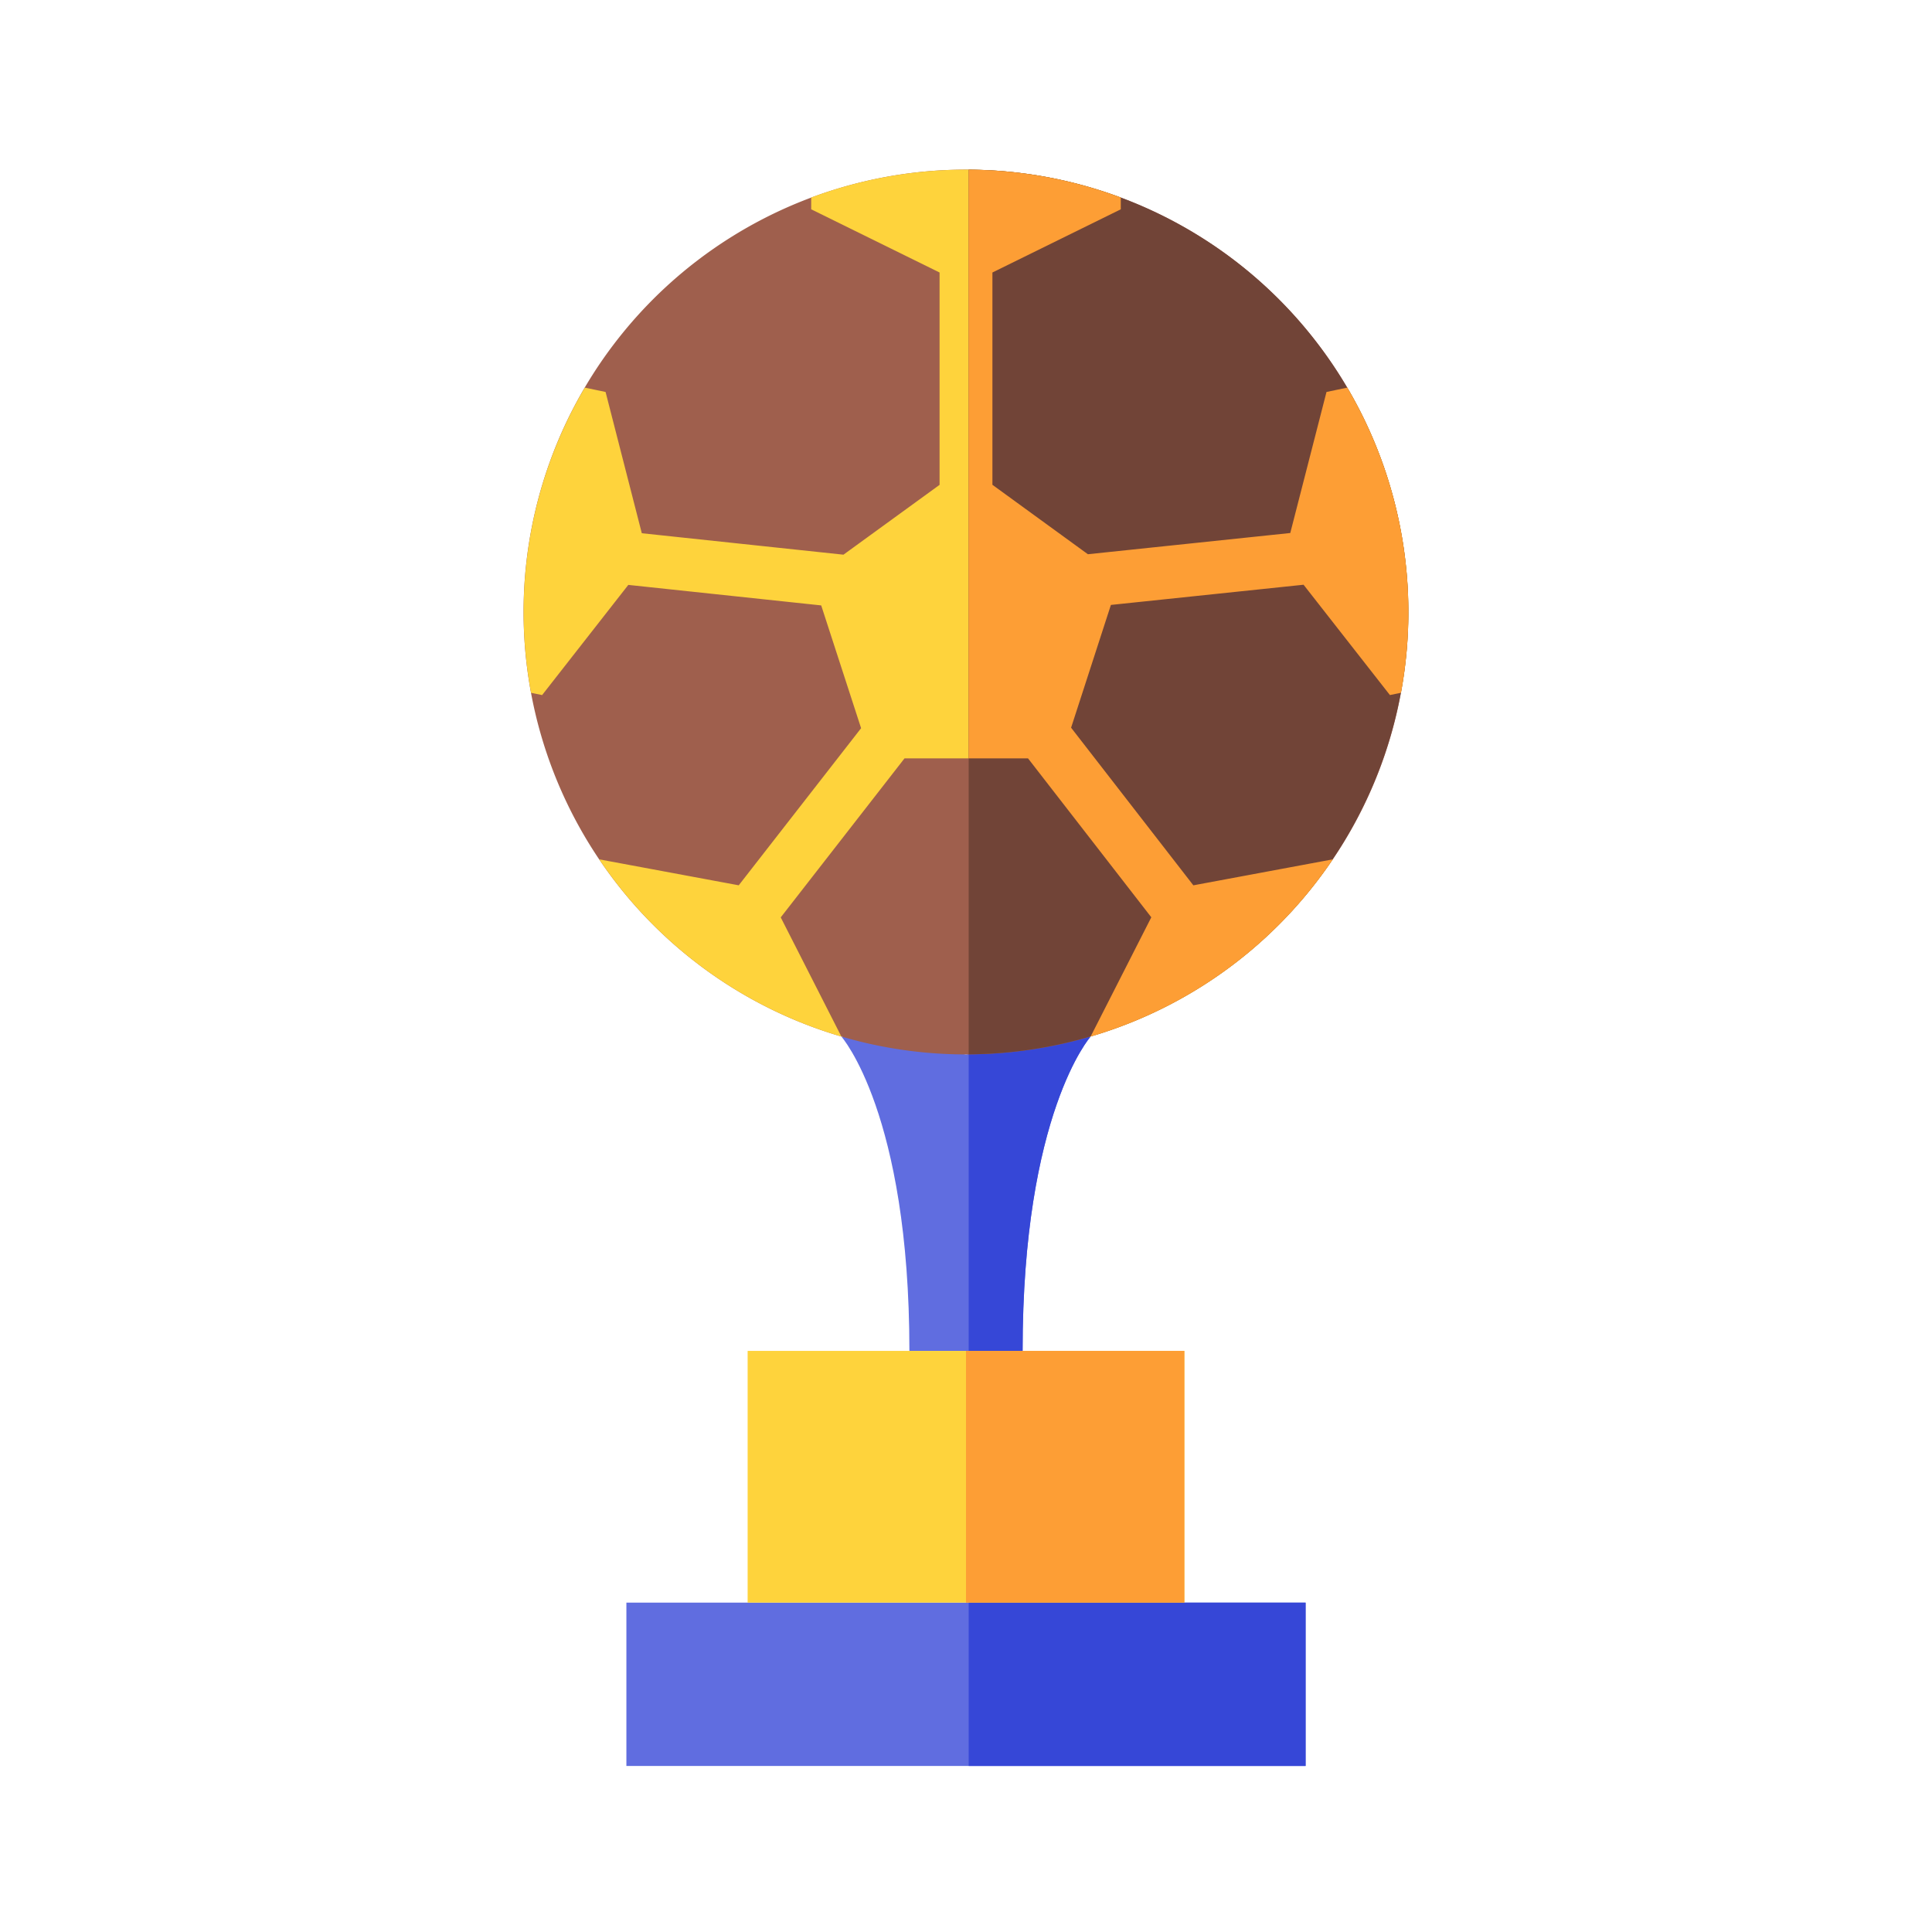 <svg id="Layer_1" data-name="Layer 1" xmlns="http://www.w3.org/2000/svg" viewBox="0 0 128 128"><title>SPORT</title><path d="M64,69.858l-8.258-1.184S60.25,73.75,60.25,89.5h7.5c0-15.75,4.508-20.826,4.508-20.826Z" style="fill:#606de0"/><path d="M64.178,89.5H67.75c0-15.75,4.508-20.826,4.508-20.826l-8.08,1.158Z" style="fill:#3647d7"/><rect x="41.5" y="106.178" width="45" height="10.822" style="fill:#606de0"/><rect x="49.533" y="89.5" width="28.933" height="16.678" style="fill:#fed33c"/><path d="M93.309,40.549a29.306,29.306,0,0,1-.493,5.35A29,29,0,0,1,88.3,56.934a29.31,29.31,0,1,1,5.008-16.385Z" style="fill:#9f5f4d"/><path d="M89.259,25.682l-1.375.287-2.4,9.344L72.075,36.719l-6.325-4.6V18.054l8.505-4.187v-.78a29.392,29.392,0,0,0-20.511,0v.78l8.505,4.187V32.123l-6.367,4.626L42.521,35.328l-2.4-9.359-1.375-.287A29.307,29.307,0,0,0,35.184,45.9l.732.151,5.711-7.3,12.78,1.359,2.643,8.134-8.107,10.41L39.7,56.934a29.3,29.3,0,0,0,16.043,11.74l-4.017-7.895,8.2-10.534h8.18l8.168,10.529-4.02,7.9A29.3,29.3,0,0,0,88.3,56.934l-9.237,1.721-8.1-10.443L73.6,40.078,86.364,38.74l5.721,7.309.732-.151a29.307,29.307,0,0,0-3.558-20.217Z" style="fill:#fed33c"/><path d="M74.255,13.087a29.153,29.153,0,0,0-10.078-1.843V69.851A29.31,29.31,0,0,0,74.255,13.087Z" style="fill:#714437"/><path d="M87.884,25.969l-2.4,9.344L72.075,36.719l-6.325-4.6V18.054l8.505-4.187v-.78a29.153,29.153,0,0,0-10.078-1.843v39h3.932l8.168,10.529-4.02,7.9A29.3,29.3,0,0,0,88.3,56.934l-9.237,1.721-8.1-10.443L73.6,40.078,86.364,38.74l5.721,7.309.732-.151a29.307,29.307,0,0,0-3.558-20.217Z" style="fill:#fd9e35"/><rect x="64.178" y="106.178" width="22.322" height="10.822" style="fill:#3647d7"/><rect x="64" y="89.5" width="14.467" height="16.678" style="fill:#fd9e35"/></svg>